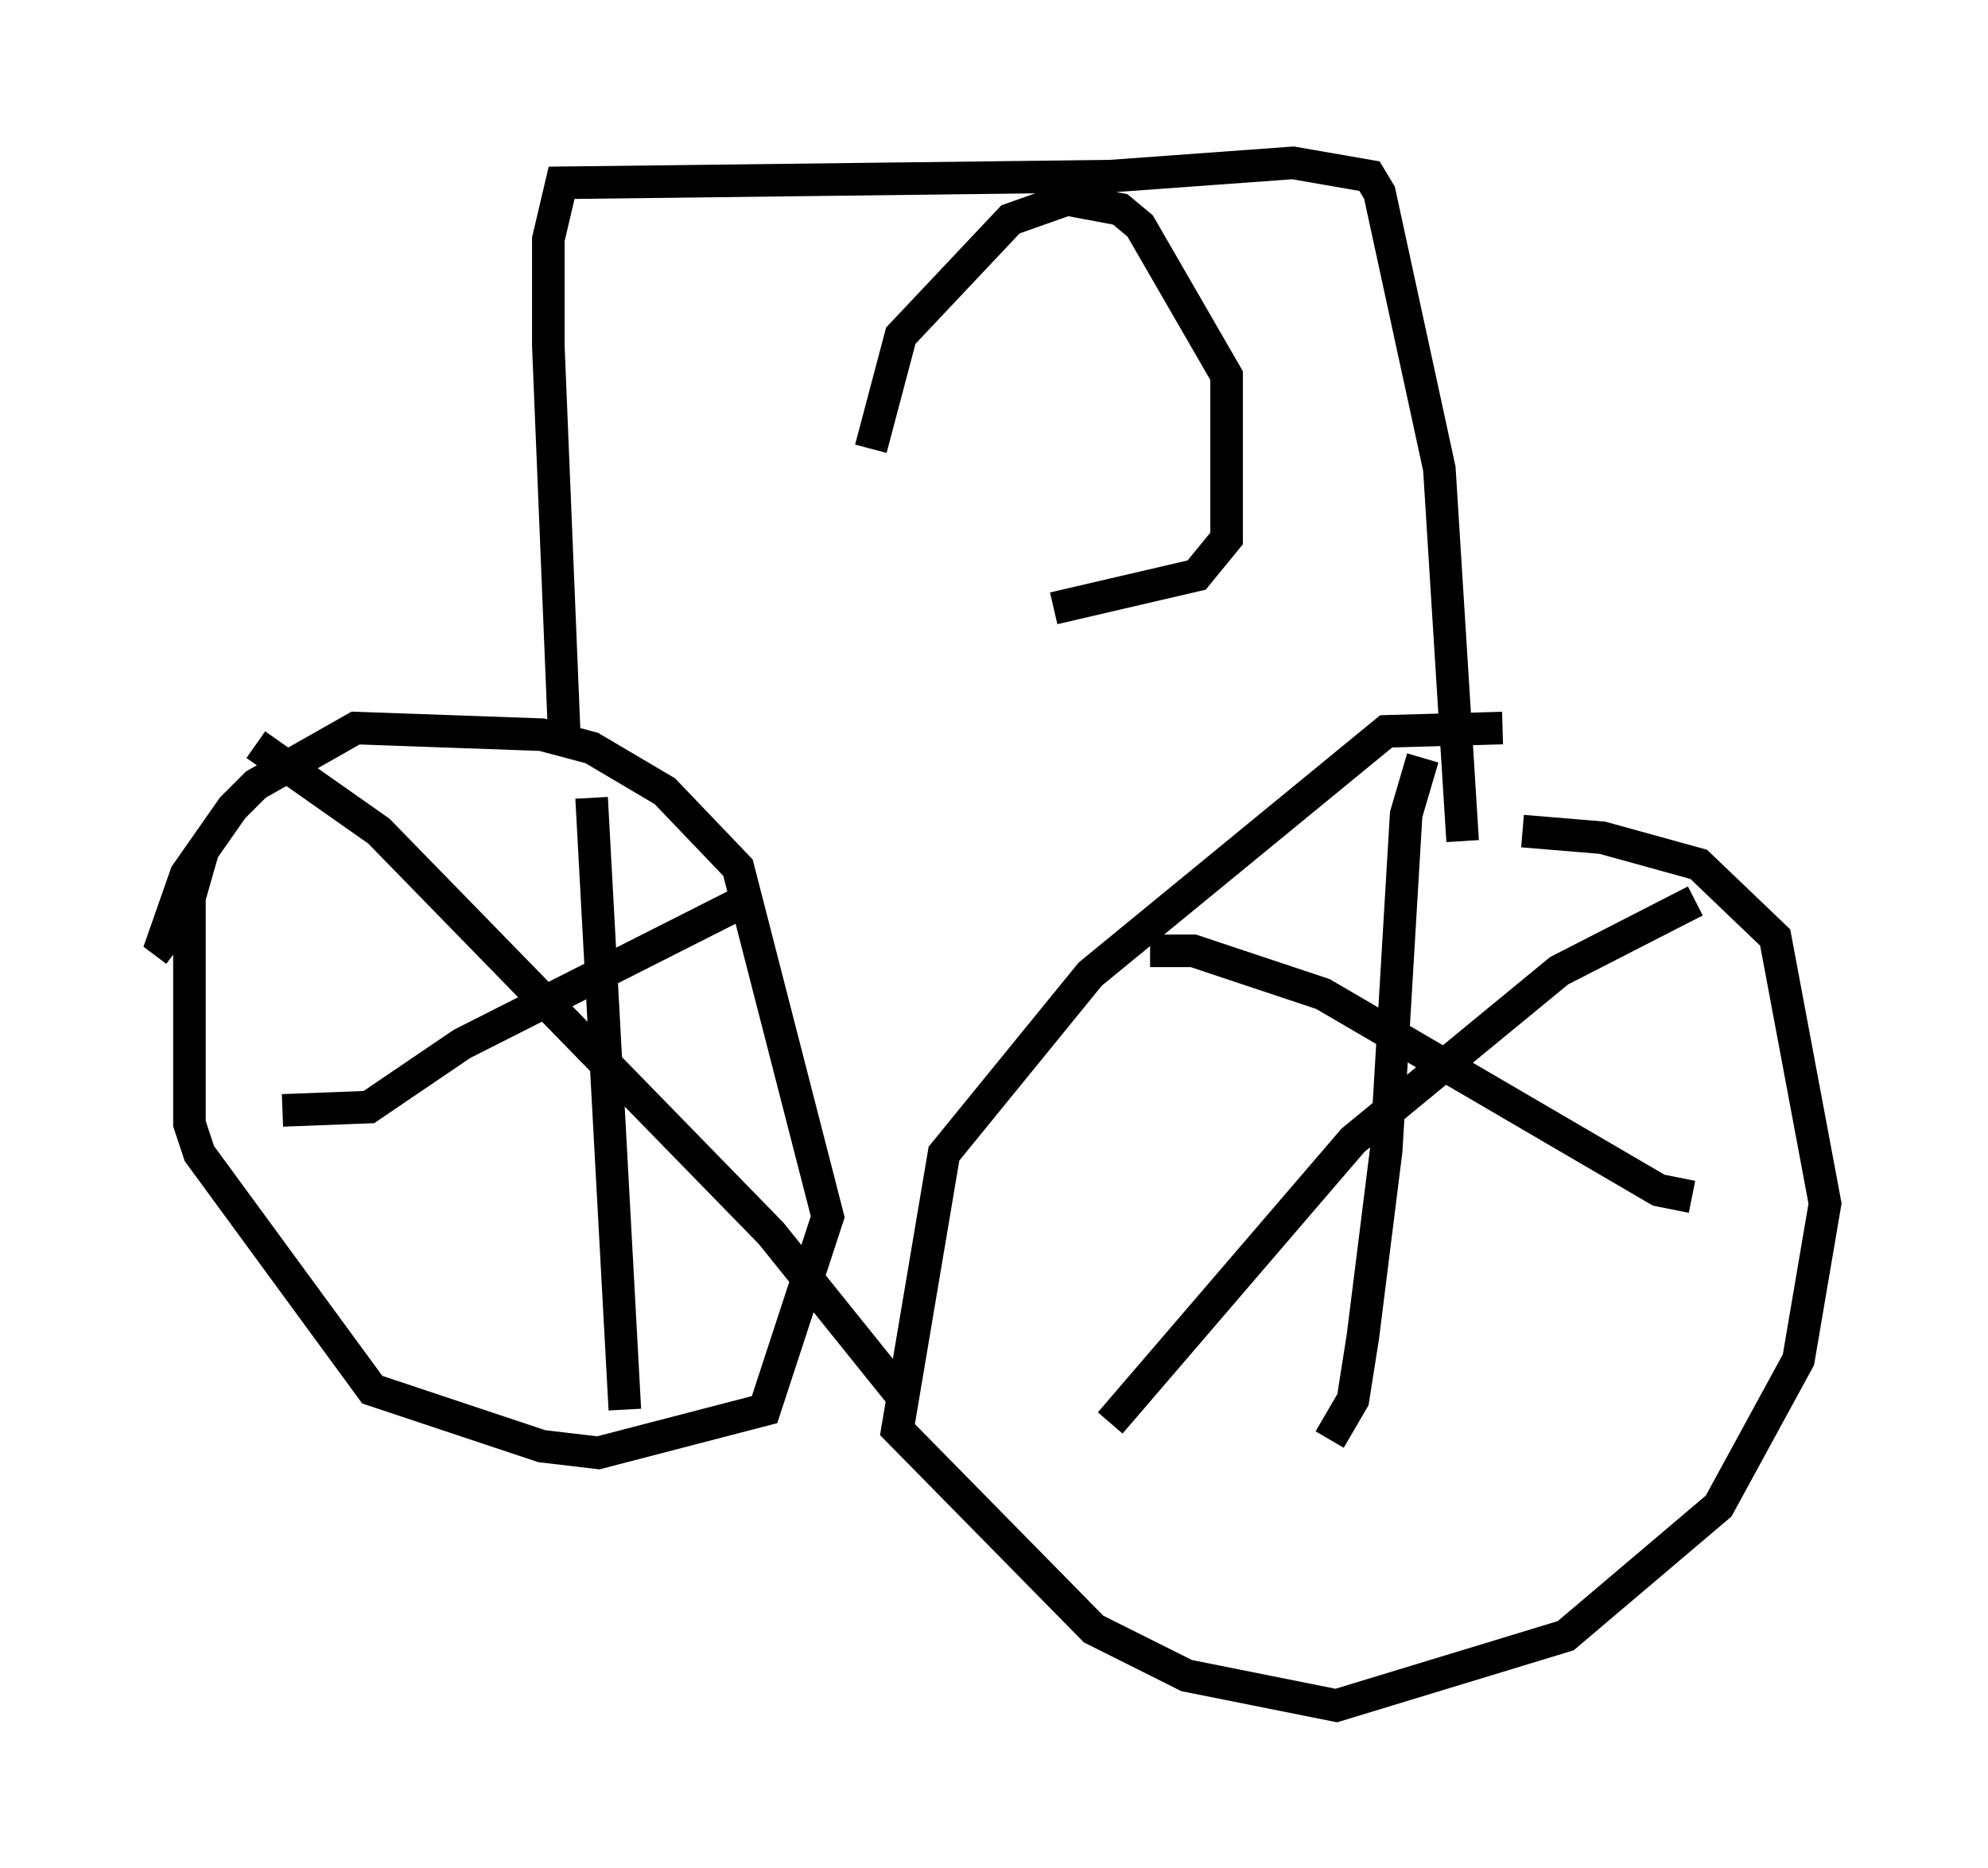 <?xml version="1.0" encoding="utf-8" ?>
<svg baseProfile="full" height="57.367" version="1.1" width="61.042" xmlns="http://www.w3.org/2000/svg" xmlns:ev="http://www.w3.org/2001/xml-events" xmlns:xlink="http://www.w3.org/1999/xlink"><defs /><rect fill="white" height="57.367" width="61.042" x="0" y="0" /><path d="M29.807, 38.892 m0.102, 0.0 m-23.684, -12.761 l-0.408, 1.429 0.0, 6.942 l0.306, 0.919 5.308, 7.248 l5.206, 1.735 1.735, 0.204 l5.104, -1.327 1.94, -5.921 l-2.756, -10.719 -2.246, -2.348 l-2.246, -1.327 -1.531, -0.408 l-5.717, -0.204 -3.063, 1.735 l-0.715, 0.715 -1.429, 2.042 l-0.715, 2.042 0.408, 0.306 m3.267, 4.9 l2.654, -0.102 2.858, -1.94 l8.881, -4.492 m-15.211, -4.696 l3.777, 2.654 12.046, 12.352 l4.185, 5.206 m-9.698, -18.579 l1.021, 18.784 m26.95, -20.927 l-3.573, 0.102 -9.086, 7.452 l-4.492, 5.513 -1.429, 8.473 l6.023, 6.125 2.858, 1.429 l4.594, 0.919 7.044, -2.144 l4.696, -3.981 2.45, -4.492 l0.817, -4.798 -1.531, -8.167 l-2.348, -2.246 -2.96, -0.817 l-2.45, -0.204 m-3.063, -2.246 l-0.51, 1.735 -0.613, 10.311 l-0.715, 5.717 -0.306, 1.94 l-0.715, 1.225 m-6.738, -0.51 l7.452, -8.677 6.329, -5.206 l4.185, -2.144 m-16.742, 1.531 l1.327, 0.0 3.981, 1.327 l10.311, 6.023 1.021, 0.204 m-34.607, -13.679 l-0.51, -12.454 0.0, -3.267 l0.408, -1.735 16.844, -0.204 l5.615, -0.408 2.348, 0.408 l0.306, 0.51 1.838, 8.473 l0.715, 11.433 m-18.171, -12.046 l0.919, -3.471 3.369, -3.573 l1.735, -0.613 1.633, 0.306 l0.613, 0.51 2.654, 4.594 l0.0, 5.002 -0.919, 1.123 l-4.39, 1.021 " fill="none" stroke="black" stroke-width="1" /></svg>